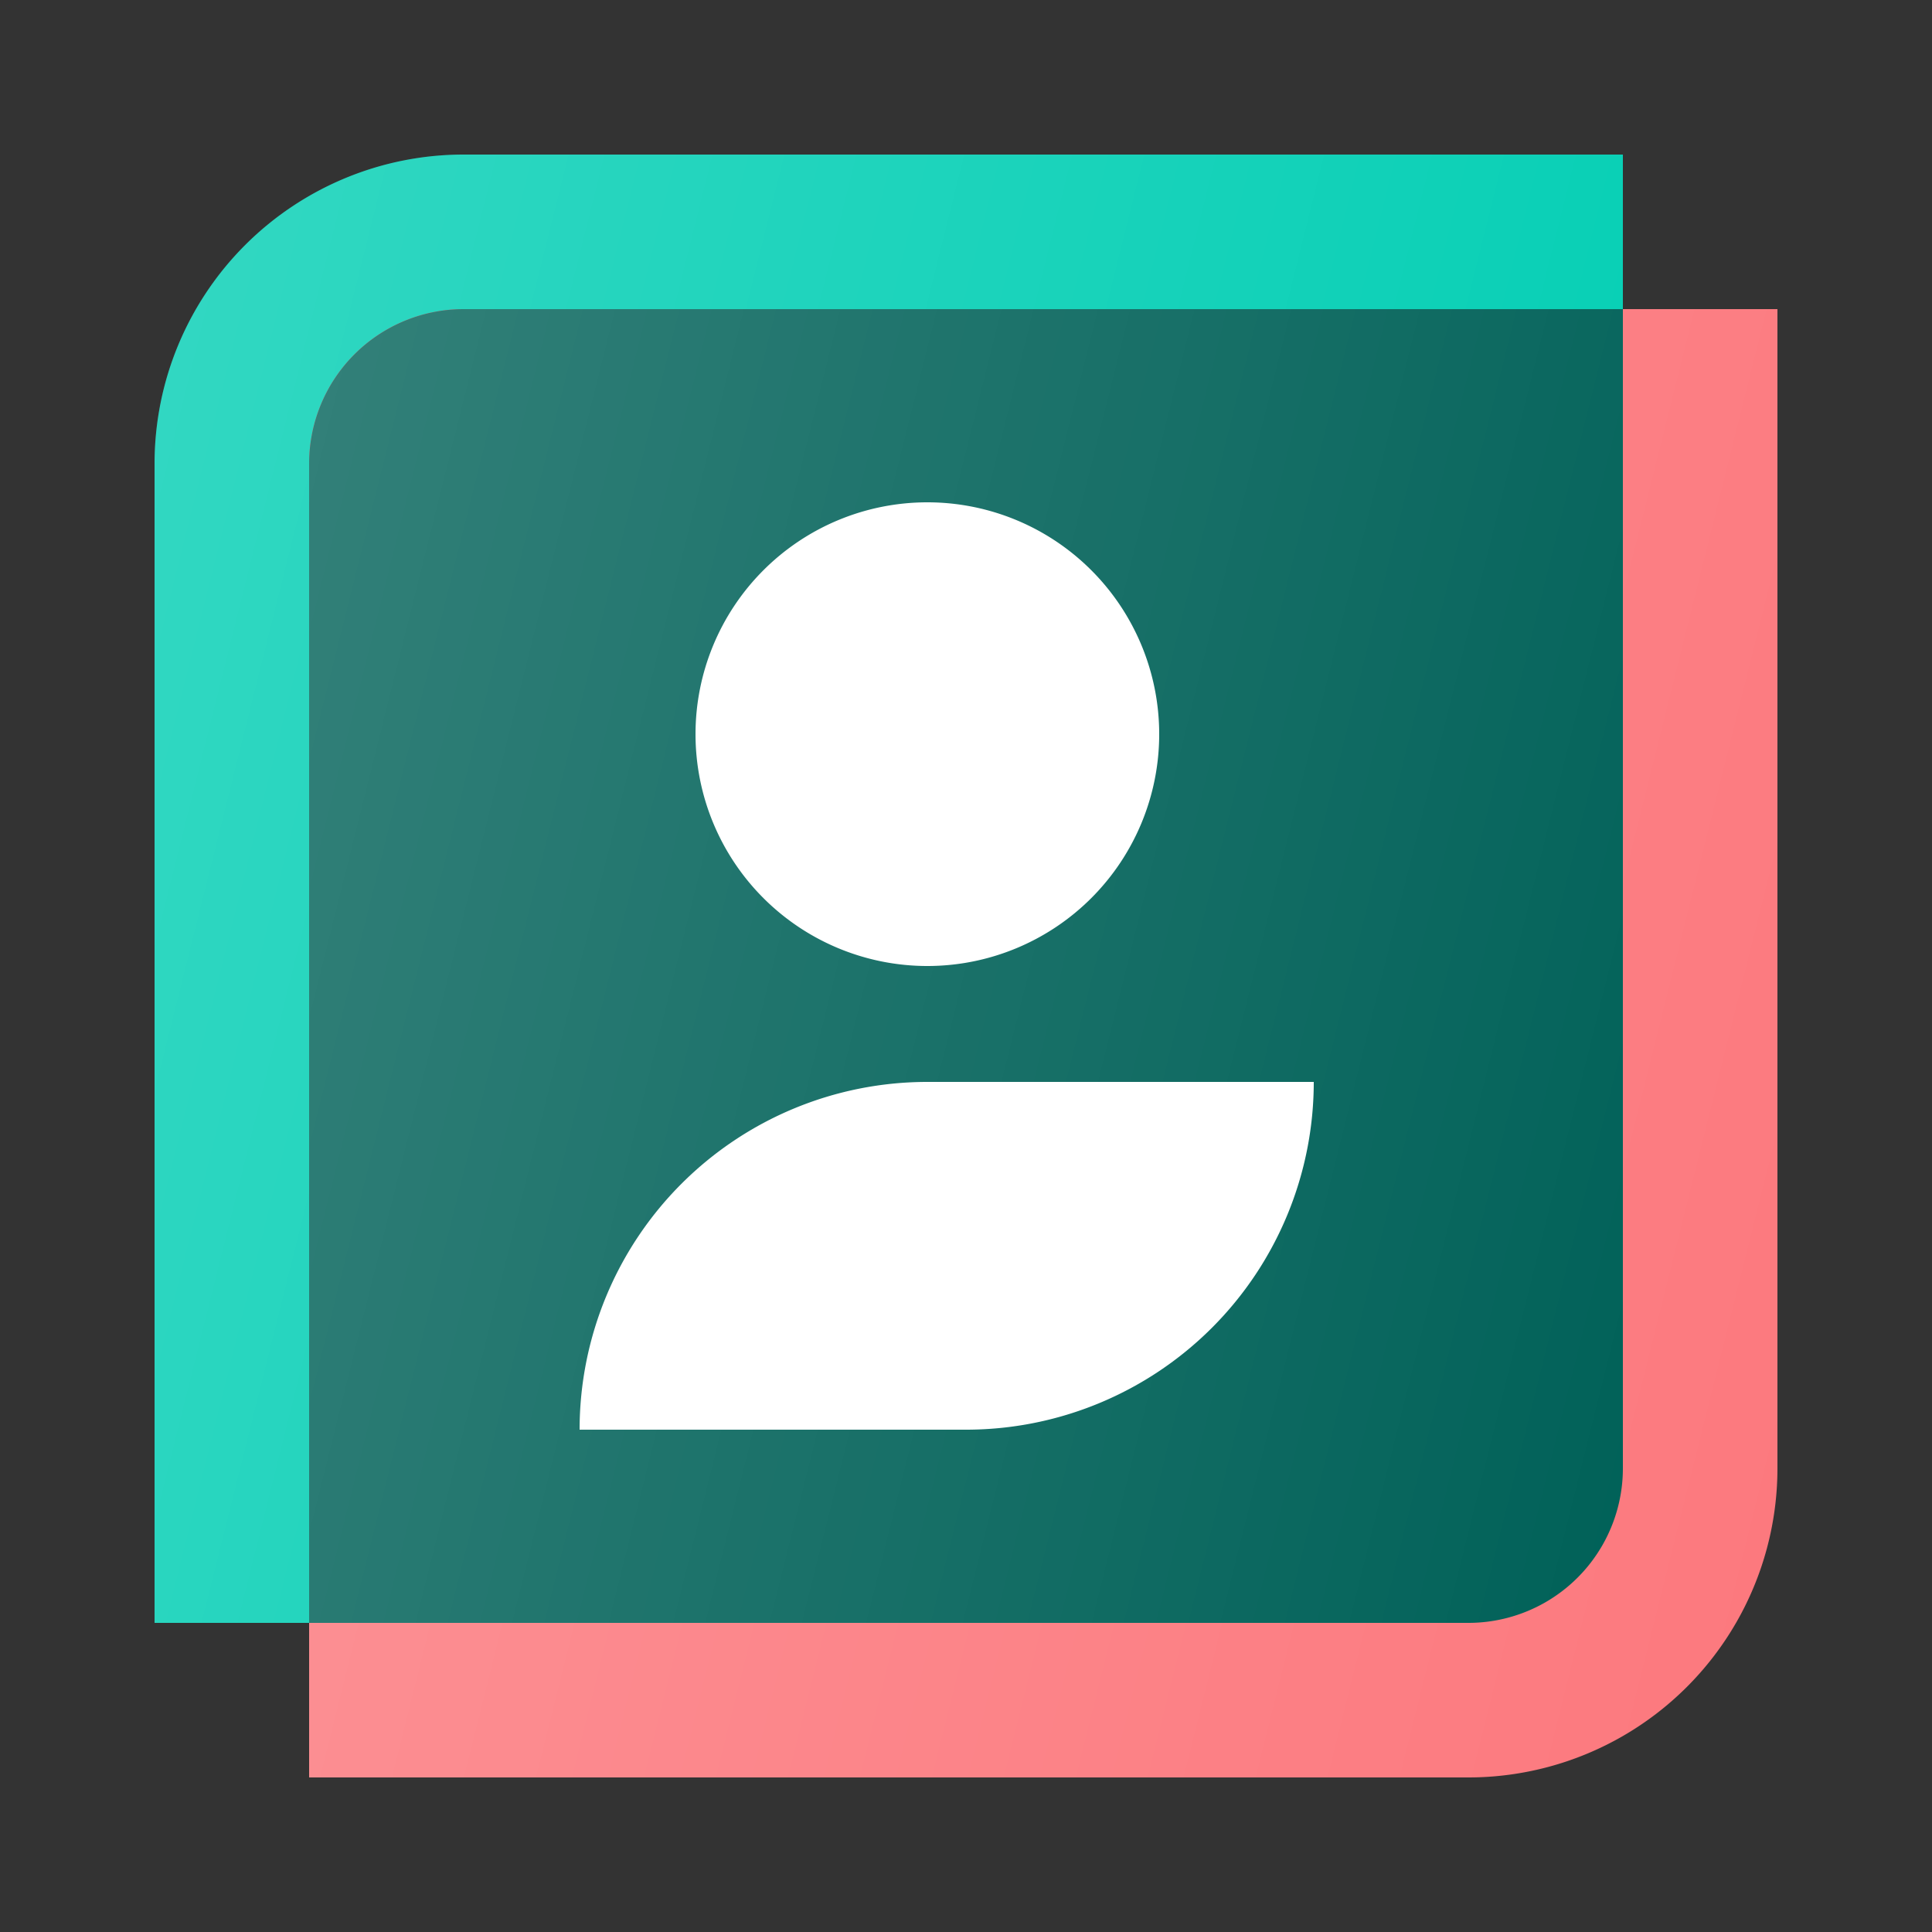 <svg width="50" height="50" xmlns="http://www.w3.org/2000/svg"><rect width="100%" height="100%" fill="#333333" stroke="none"/><path d="M42 38a4 4 0 0 1-4 4H4V12a8 8 0 0 1 8-8h30v34Z" fill="#00CEB3"/><path d="M42 38a4 4 0 0 1-4 4H4V12a8 8 0 0 1 8-8h30v34Z" fill="url(#o_icon_contacts__a)" fill-opacity=".2"/><path d="M46 38a8 8 0 0 1-8 8H8V12a4 4 0 0 1 4-4h34v30Z" fill="#FC787D"/><path d="M46 38a8 8 0 0 1-8 8H8V12a4 4 0 0 1 4-4h34v30Z" fill="url(#o_icon_contacts__b)" fill-opacity=".2"/><path d="M38 42a4 4 0 0 0 4-4V8H12a4 4 0 0 0-4 4v30h30Z" fill="#006158"/><path d="M38 42a4 4 0 0 0 4-4V8H12a4 4 0 0 0-4 4v30h30Z" fill="url(#o_icon_contacts__c)" fill-opacity=".2"/><path d="M30 19a6 6 0 1 1-12 0 6 6 0 0 1 12 0Zm4 9H24a9 9 0 0 0-9 9h10a9 9 0 0 0 9-9Z" fill="#FFFFFF"/><defs><linearGradient id="o_icon_contacts__a" x1="4" y1="4" x2="48.706" y2="15.177" gradientUnits="userSpaceOnUse"><stop stop-color="#fff"/><stop offset="1" stop-color="#fff" stop-opacity="0"/></linearGradient><linearGradient id="o_icon_contacts__b" x1="8" y1="8" x2="52.706" y2="19.177" gradientUnits="userSpaceOnUse"><stop stop-color="#fff"/><stop offset="1" stop-color="#fff" stop-opacity="0"/></linearGradient><linearGradient id="o_icon_contacts__c" x1="8" y1="8" x2="48" y2="18" gradientUnits="userSpaceOnUse"><stop stop-color="#fff"/><stop offset="1" stop-color="#fff" stop-opacity="0"/></linearGradient></defs></svg>
